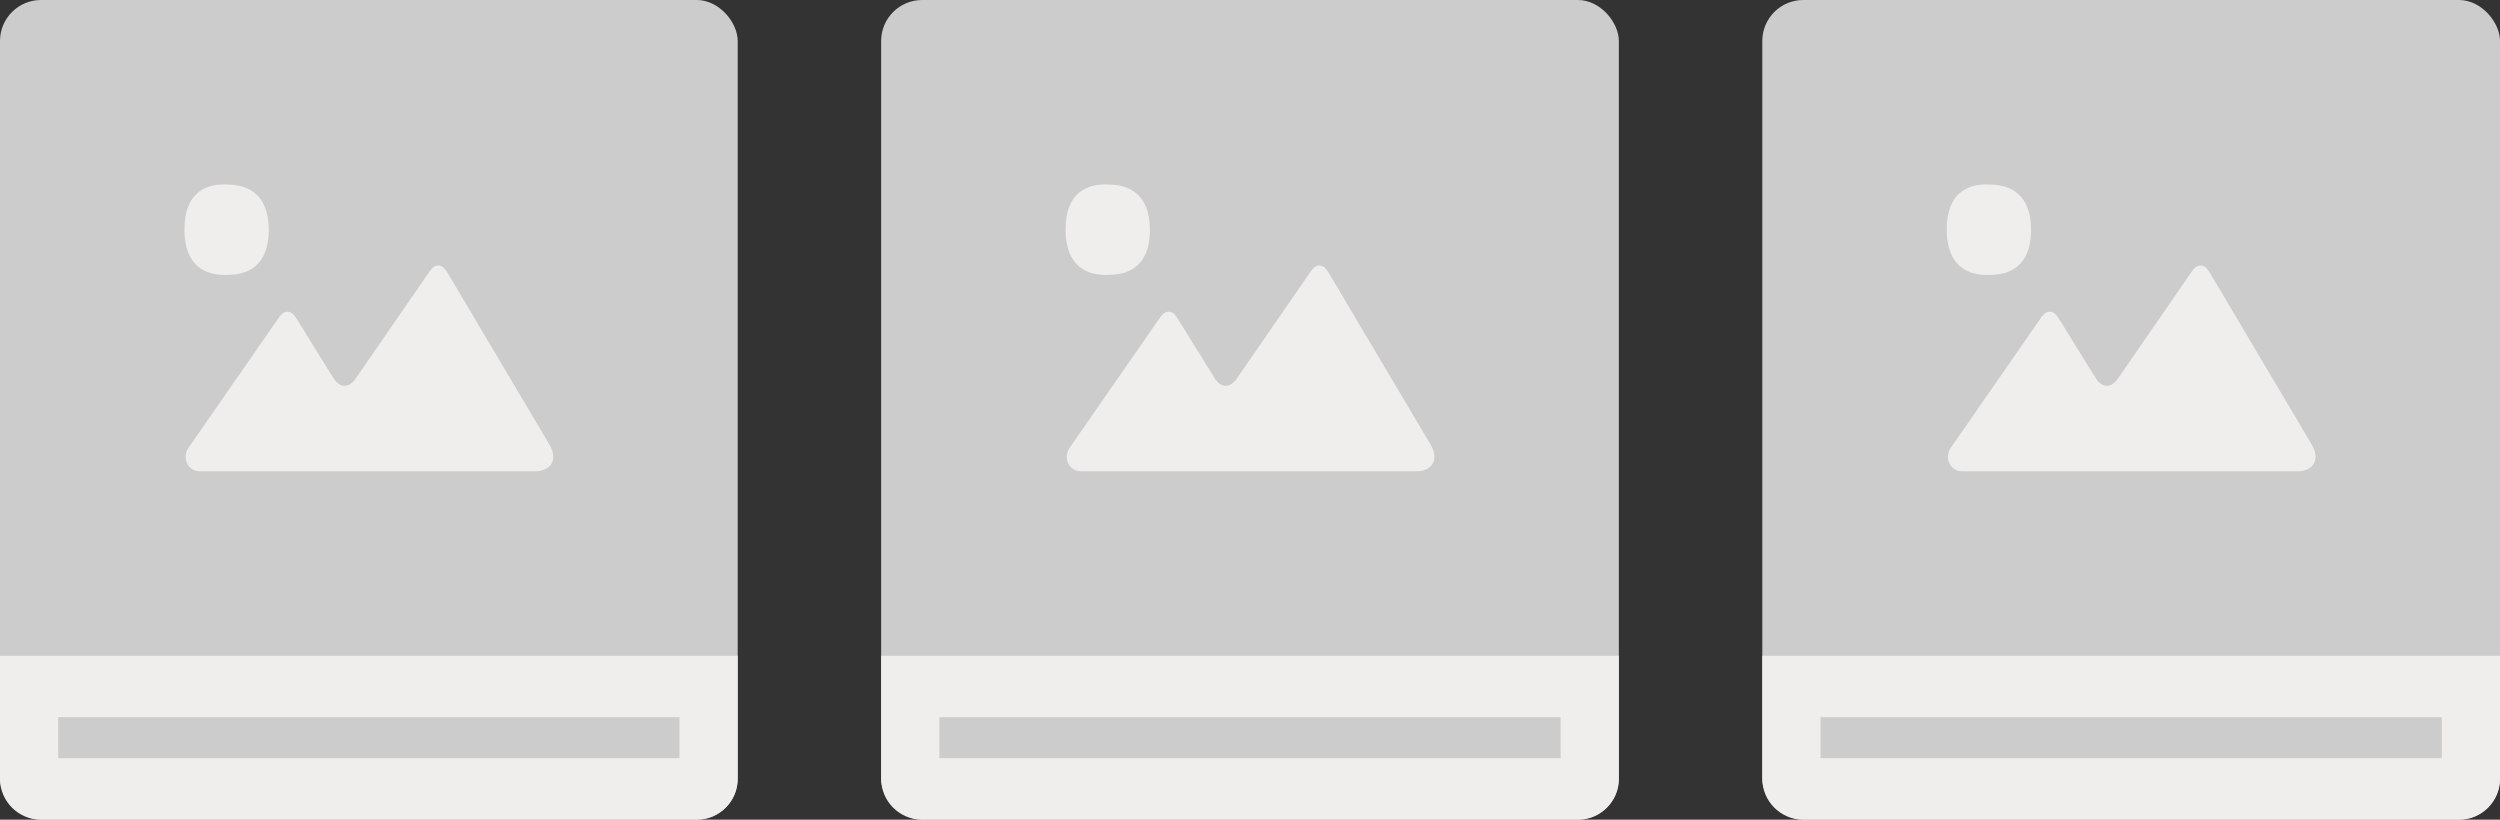 <svg xmlns="http://www.w3.org/2000/svg" width="122" height="40" viewBox="0 0 122 40">
    <rect x="0" y="0" width="122" height="40" fill="#333333" stroke="none"/>
    <g fill="none" fill-rule="evenodd">
        <rect width="36" height="40" fill="#CCC" rx="2"/>
        <path fill="#F0EDED" d="M0 32h36v6c0 1.105-.895 2-2 2H2c-1.105 0-2-.895-2-2v-6z"/>
        <path fill="#CCC" d="M2.842 35H33.158V37H2.842z"/>
        <path fill="#F0EDED" d="M17.329 18.525c-.164.175-.308.301-.506.301-.21 0-.382-.123-.53-.338l-1.849-2.983c-.088-.118-.206-.295-.418-.293-.208.001-.328.163-.417.285l-4.411 6.357c-.089.123-.14.275-.14.44 0 .4.304.706.679.706H26.11c.763 0 1.144-.552.7-1.31l-5.007-8.441c-.088-.118-.206-.295-.418-.294-.208.002-.329.164-.418.286l-3.64 5.274m-6.155-5.105l-.237.007C10.05 13.405 9 13.007 9 11.199 9 9.403 10.04 9.007 10.906 9l.255.007c.891.025 1.954.421 1.954 2.211 0 1.783-1.057 2.18-1.942 2.192"/>
    </g>
    <g fill="none" fill-rule="evenodd" transform="translate(43 0)">
        <rect width="36" height="40" fill="#CCC" rx="2"/>
        <path fill="#F0EDED" d="M0 32h36v6c0 1.105-.895 2-2 2H2c-1.105 0-2-.895-2-2v-6z"/>
        <path fill="#CCC" d="M2.842 35H33.158V37H2.842z"/>
        <path fill="#F0EDED" d="M17.329 18.525c-.164.175-.308.301-.506.301-.21 0-.382-.123-.53-.338l-1.849-2.983c-.088-.118-.206-.295-.418-.293-.208.001-.328.163-.417.285l-4.411 6.357c-.089.123-.14.275-.14.44 0 .4.304.706.679.706H26.11c.763 0 1.144-.552.7-1.31l-5.007-8.441c-.088-.118-.206-.295-.418-.294-.208.002-.329.164-.418.286l-3.64 5.274m-6.155-5.105l-.237.007C10.05 13.405 9 13.007 9 11.199 9 9.403 10.04 9.007 10.906 9l.255.007c.891.025 1.954.421 1.954 2.211 0 1.783-1.057 2.18-1.942 2.192"/>
    </g>
    <g fill="none" fill-rule="evenodd" transform="translate(86 0)">
        <rect width="36" height="40" fill="#CCC" rx="2"/>
        <path fill="#F0EDED" d="M0 32h36v6c0 1.105-.895 2-2 2H2c-1.105 0-2-.895-2-2v-6z"/>
        <path fill="#CCC" d="M2.842 35H33.158V37H2.842z"/>
        <path fill="#F0EDED" d="M17.329 18.525c-.164.175-.308.301-.506.301-.21 0-.382-.123-.53-.338l-1.849-2.983c-.088-.118-.206-.295-.418-.293-.208.001-.328.163-.417.285l-4.411 6.357c-.089.123-.14.275-.14.44 0 .4.304.706.679.706H26.11c.763 0 1.144-.552.7-1.31l-5.007-8.441c-.088-.118-.206-.295-.418-.294-.208.002-.329.164-.418.286l-3.64 5.274m-6.155-5.105l-.237.007C10.05 13.405 9 13.007 9 11.199 9 9.403 10.04 9.007 10.906 9l.255.007c.891.025 1.954.421 1.954 2.211 0 1.783-1.057 2.18-1.942 2.192"/>
    </g>
</svg>
